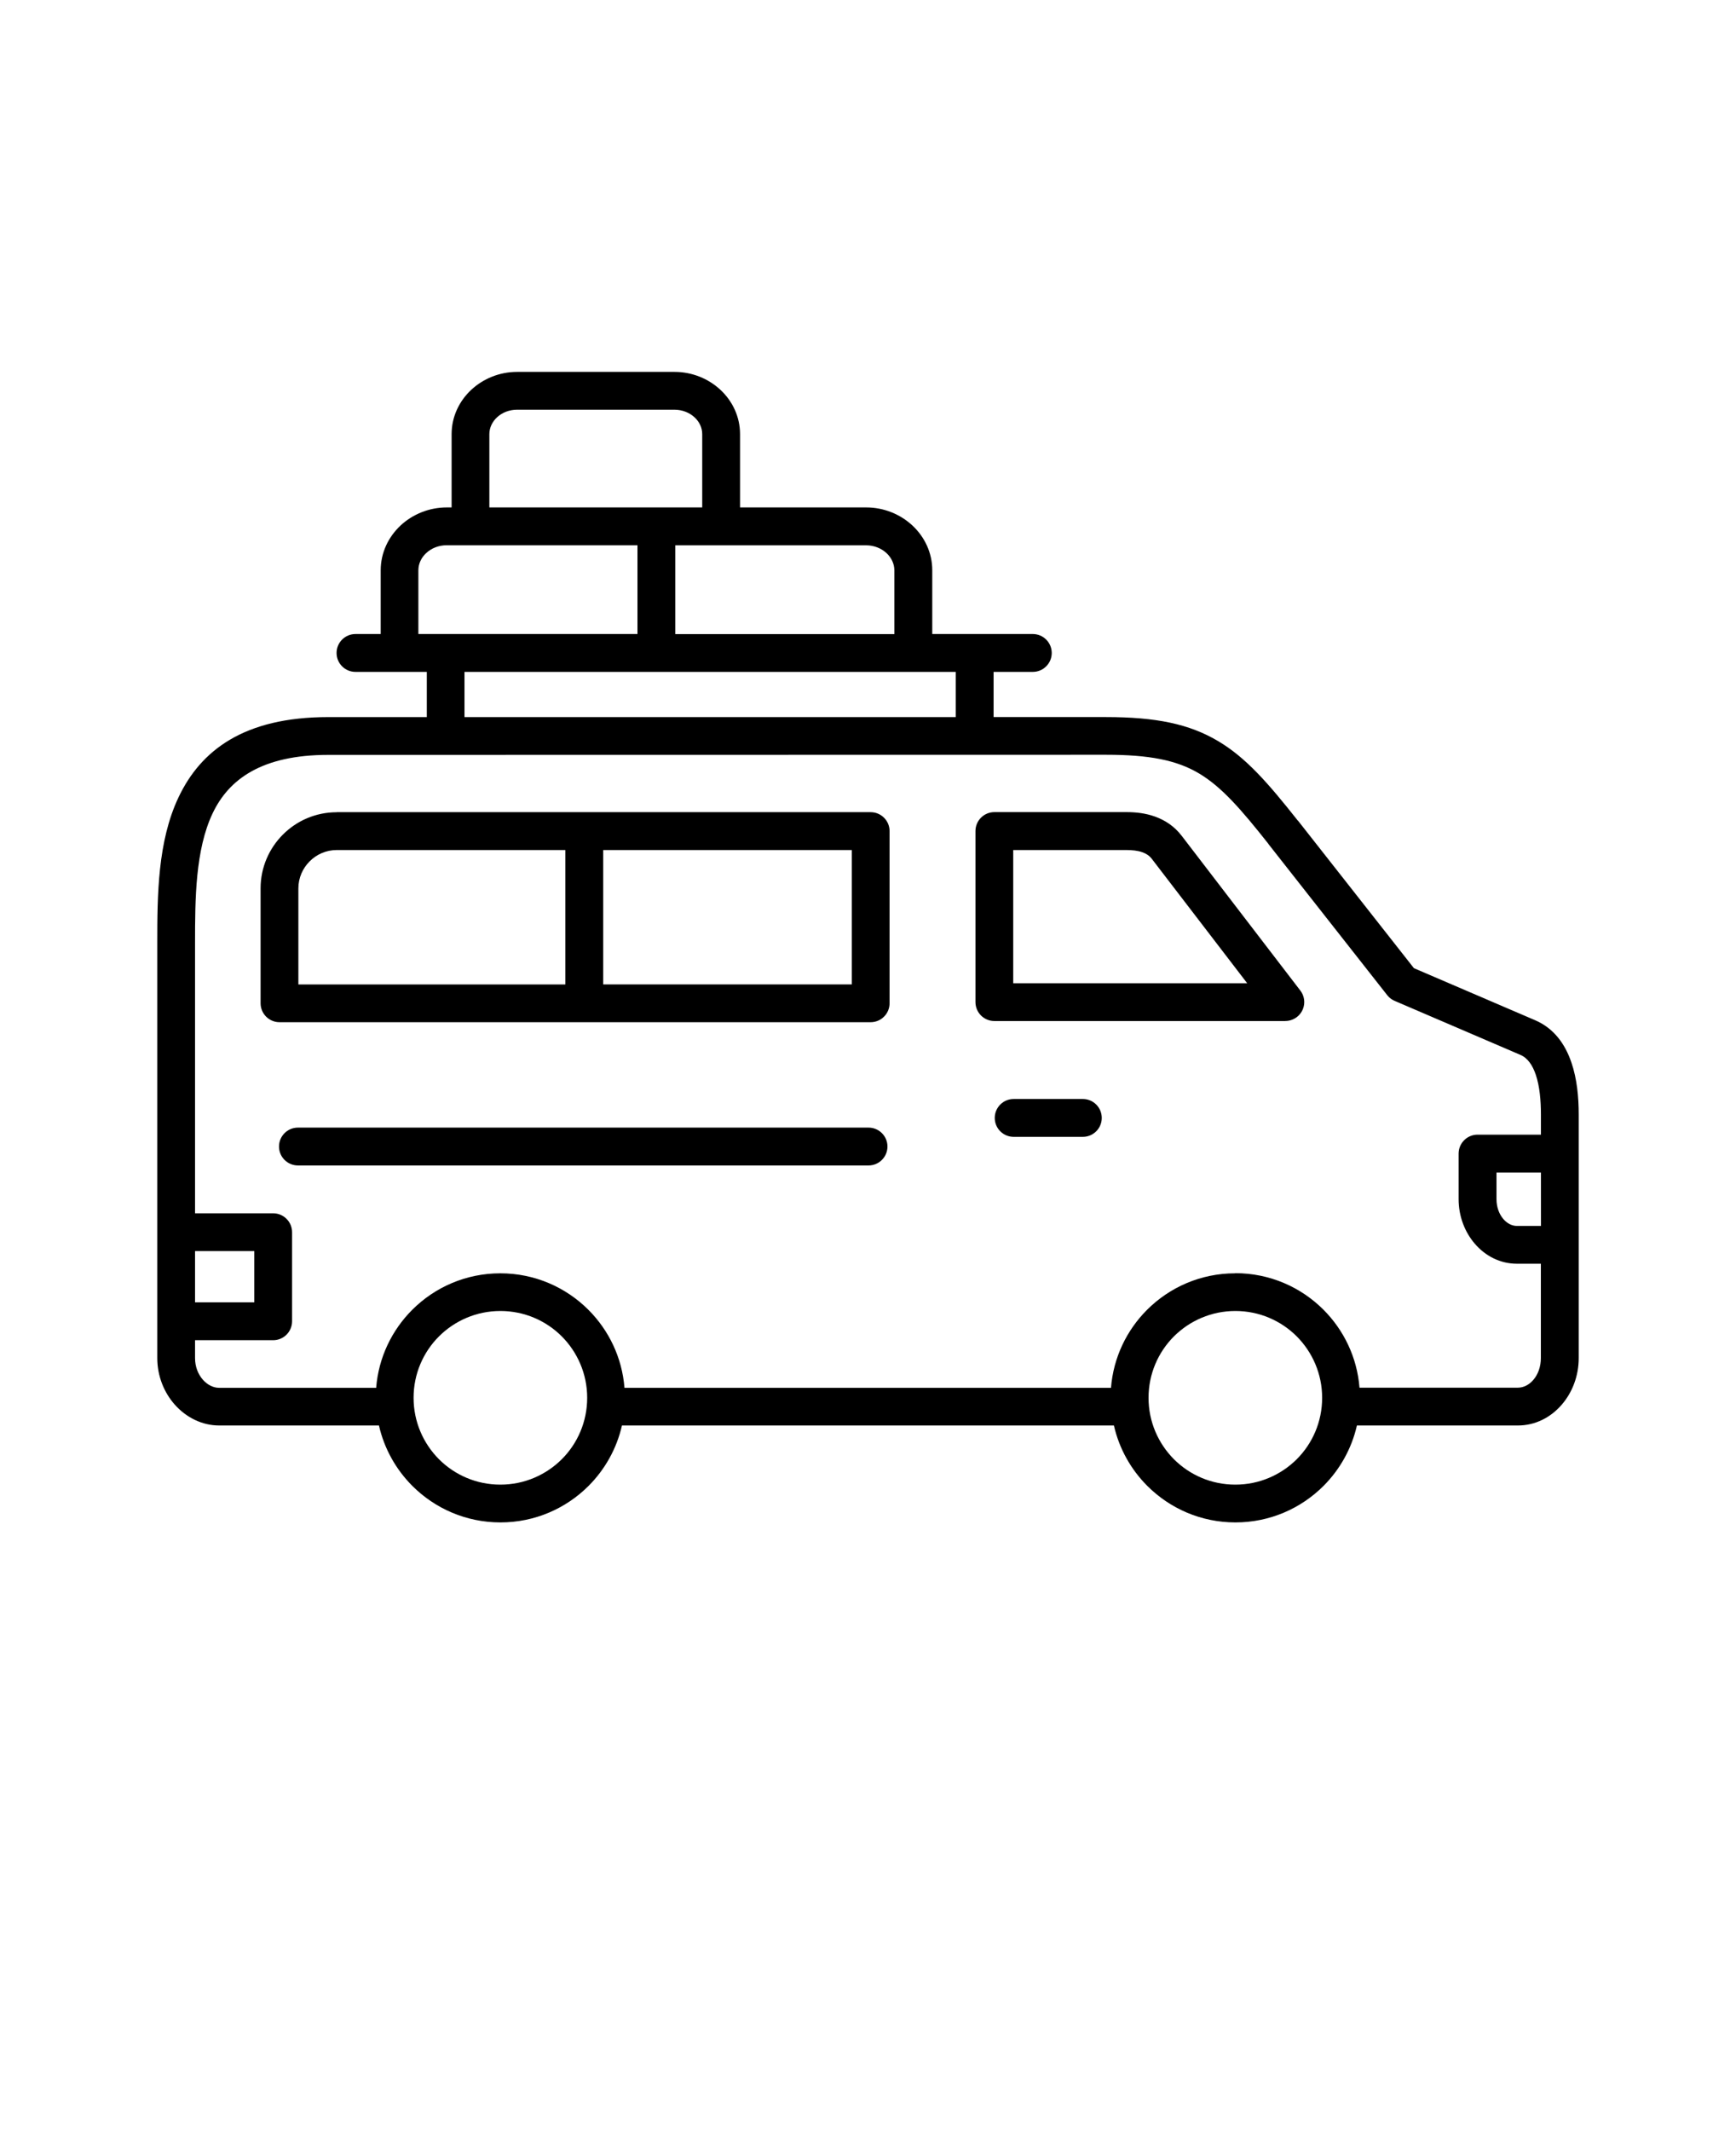 <svg xmlns="http://www.w3.org/2000/svg" version="1.1" viewBox="-5.0 -10.0 110.0 135.0">
 <path d="m59.23 62.016c-0.66 0-1.199-0.535-1.199-1.199 0-0.66 0.535-1.199 1.199-1.199h4.383c0.66 0 1.199 0.535 1.199 1.199 0 0.66-0.535 1.199-1.199 1.199zm-45.352 1.812c-0.66 0-1.199-0.535-1.199-1.199 0-0.66 0.535-1.199 1.199-1.199h36.156c0.66 0 1.199 0.535 1.199 1.199 0 0.66-0.535 1.199-1.199 1.199zm78.762 0.449h-2.816v1.691c0 0.5 0.168 0.945 0.438 1.258 0.23 0.266 0.535 0.434 0.859 0.434h1.52zm-62.043 10.379c-0.996-0.996-2.371-1.609-3.891-1.609s-2.894 0.617-3.891 1.609c-0.996 0.996-1.609 2.371-1.609 3.891s0.617 2.894 1.609 3.891c0.996 0.996 2.371 1.609 3.891 1.609s2.894-0.617 3.891-1.609c0.996-0.996 1.609-2.371 1.609-3.891s-0.617-2.894-1.609-3.891zm-23.238-2.16h3.754v-3.242h-3.754zm51.848-20.211h14.82l-6.043-7.879c-0.156-0.203-0.363-0.336-0.598-0.418-0.293-0.105-0.641-0.141-1.008-0.141h-7.176v8.438zm17.242 2.394h-18.441c-0.66 0-1.199-0.535-1.199-1.199v-10.836c0-0.66 0.535-1.199 1.199-1.199h8.371c0.602 0 1.215 0.07 1.801 0.281 0.645 0.23 1.23 0.613 1.699 1.223l7.519 9.805c0.398 0.523 0.301 1.273-0.227 1.676-0.219 0.164-0.473 0.246-0.727 0.246v0.004zm-60.109-13.23h33.828c0.66 0 1.199 0.535 1.199 1.199v10.906c0 0.66-0.535 1.199-1.199 1.199h-37.457c-0.66 0-1.199-0.535-1.199-1.199v-7.281c0-1.328 0.543-2.535 1.414-3.406 0.875-0.875 2.078-1.414 3.406-1.414zm14.484 10.91v-8.512h-14.488c-0.668 0-1.273 0.273-1.715 0.715s-0.715 1.047-0.715 1.715v6.086h16.914zm2.398-8.512v8.512h15.75v-8.512zm43.945 30.809c-0.996-0.996-2.371-1.609-3.891-1.609-1.52 0-2.894 0.617-3.891 1.609-0.996 0.996-1.609 2.371-1.609 3.891s0.617 2.894 1.609 3.891c0.996 0.996 2.371 1.609 3.891 1.609 1.52 0 2.894-0.617 3.891-1.609 0.996-0.996 1.609-2.371 1.609-3.891s-0.617-2.894-1.609-3.891zm-3.891-4.004c2.18 0 4.152 0.883 5.582 2.312 1.289 1.289 2.133 3.019 2.285 4.941h10.035c0.367 0 0.715-0.188 0.973-0.484 0.301-0.348 0.484-0.836 0.484-1.391v-5.977h-1.52c-1.051 0-1.992-0.484-2.664-1.266-0.633-0.734-1.027-1.734-1.027-2.82v-2.891c0-0.66 0.535-1.199 1.199-1.199h4.016v-1.285c0-0.871-0.078-1.781-0.328-2.519-0.199-0.582-0.504-1.051-0.973-1.25l-7.914-3.398c-0.199-0.074-0.383-0.203-0.523-0.383l-7.539-9.59 0.004-0.004c-1.707-2.156-2.949-3.598-4.402-4.461-1.41-0.836-3.144-1.176-5.891-1.176l-49.273 0.008c-4.215 0-6.305 1.547-7.328 3.703-1.098 2.312-1.113 5.445-1.113 8.203v17.133h4.949c0.66 0 1.199 0.535 1.199 1.199v5.641c0 0.66-0.535 1.199-1.199 1.199h-4.949v1.141c0 0.539 0.195 1.023 0.5 1.367 0.277 0.312 0.645 0.508 1.023 0.508h9.953c0.152-1.926 1-3.656 2.285-4.941 1.43-1.43 3.402-2.312 5.582-2.312s4.152 0.883 5.582 2.312c1.289 1.289 2.133 3.019 2.285 4.941h30.828c0.152-1.926 1-3.656 2.285-4.941 1.43-1.43 3.402-2.312 5.582-2.312zm-33.781-48.508v-4.644c0-0.41-0.184-0.785-0.484-1.062-0.32-0.297-0.77-0.484-1.27-0.484h-9.98c-0.5 0-0.949 0.184-1.27 0.484-0.297 0.277-0.484 0.652-0.484 1.062v4.644zm16.066 13.281v-2.863h-31.129v2.863zm2.398-2.863h2.484c0.66 0 1.199-0.535 1.199-1.199 0-0.66-0.535-1.199-1.199-1.199h-6.371v-4.039c0-1.109-0.484-2.117-1.262-2.84-0.758-0.703-1.793-1.141-2.93-1.141h-7.988v-4.644c0-1.102-0.48-2.098-1.25-2.812-0.75-0.695-1.777-1.129-2.898-1.129h-9.98c-1.121 0-2.148 0.434-2.898 1.129-0.773 0.719-1.25 1.715-1.25 2.812v4.644h-0.301c-1.133 0-2.172 0.438-2.93 1.141-0.777 0.727-1.262 1.73-1.262 2.84v4.039h-1.598c-0.66 0-1.199 0.535-1.199 1.199 0 0.66 0.535 1.199 1.199 1.199h4.519v2.863h-6.242c-5.356 0-8.086 2.121-9.488 5.078-1.328 2.797-1.348 6.219-1.348 9.223v26.305c0 1.141 0.43 2.184 1.109 2.949 0.723 0.812 1.727 1.32 2.812 1.32h10.125c0.336 1.477 1.082 2.793 2.117 3.828 1.43 1.43 3.402 2.312 5.582 2.312 2.18 0 4.152-0.883 5.582-2.312 1.031-1.031 1.781-2.352 2.117-3.828h31.172c0.336 1.477 1.082 2.793 2.117 3.828 1.43 1.43 3.402 2.312 5.582 2.312 2.18 0 4.152-0.883 5.582-2.312 1.031-1.031 1.781-2.352 2.117-3.828h10.203c1.094 0 2.074-0.504 2.777-1.32 0.664-0.766 1.074-1.812 1.074-2.949v-15.434c0-1.09-0.109-2.258-0.461-3.285-0.402-1.184-1.113-2.172-2.301-2.684l-7.68-3.297-7.352-9.352-0.004 0.004-0.004-0.004c-1.887-2.383-3.281-3.988-5.059-5.039-1.816-1.074-3.902-1.516-7.106-1.516h-7.109v-2.863zm-22.566-2.398h-13.883v-4.039c0-0.422 0.191-0.809 0.496-1.09 0.328-0.305 0.789-0.496 1.301-0.496h12.086zm2.394-5.621h12.086c0.512 0 0.973 0.191 1.301 0.496 0.305 0.285 0.496 0.672 0.496 1.09v4.039h-13.883z" fill-rule="evenodd"/>
</svg>